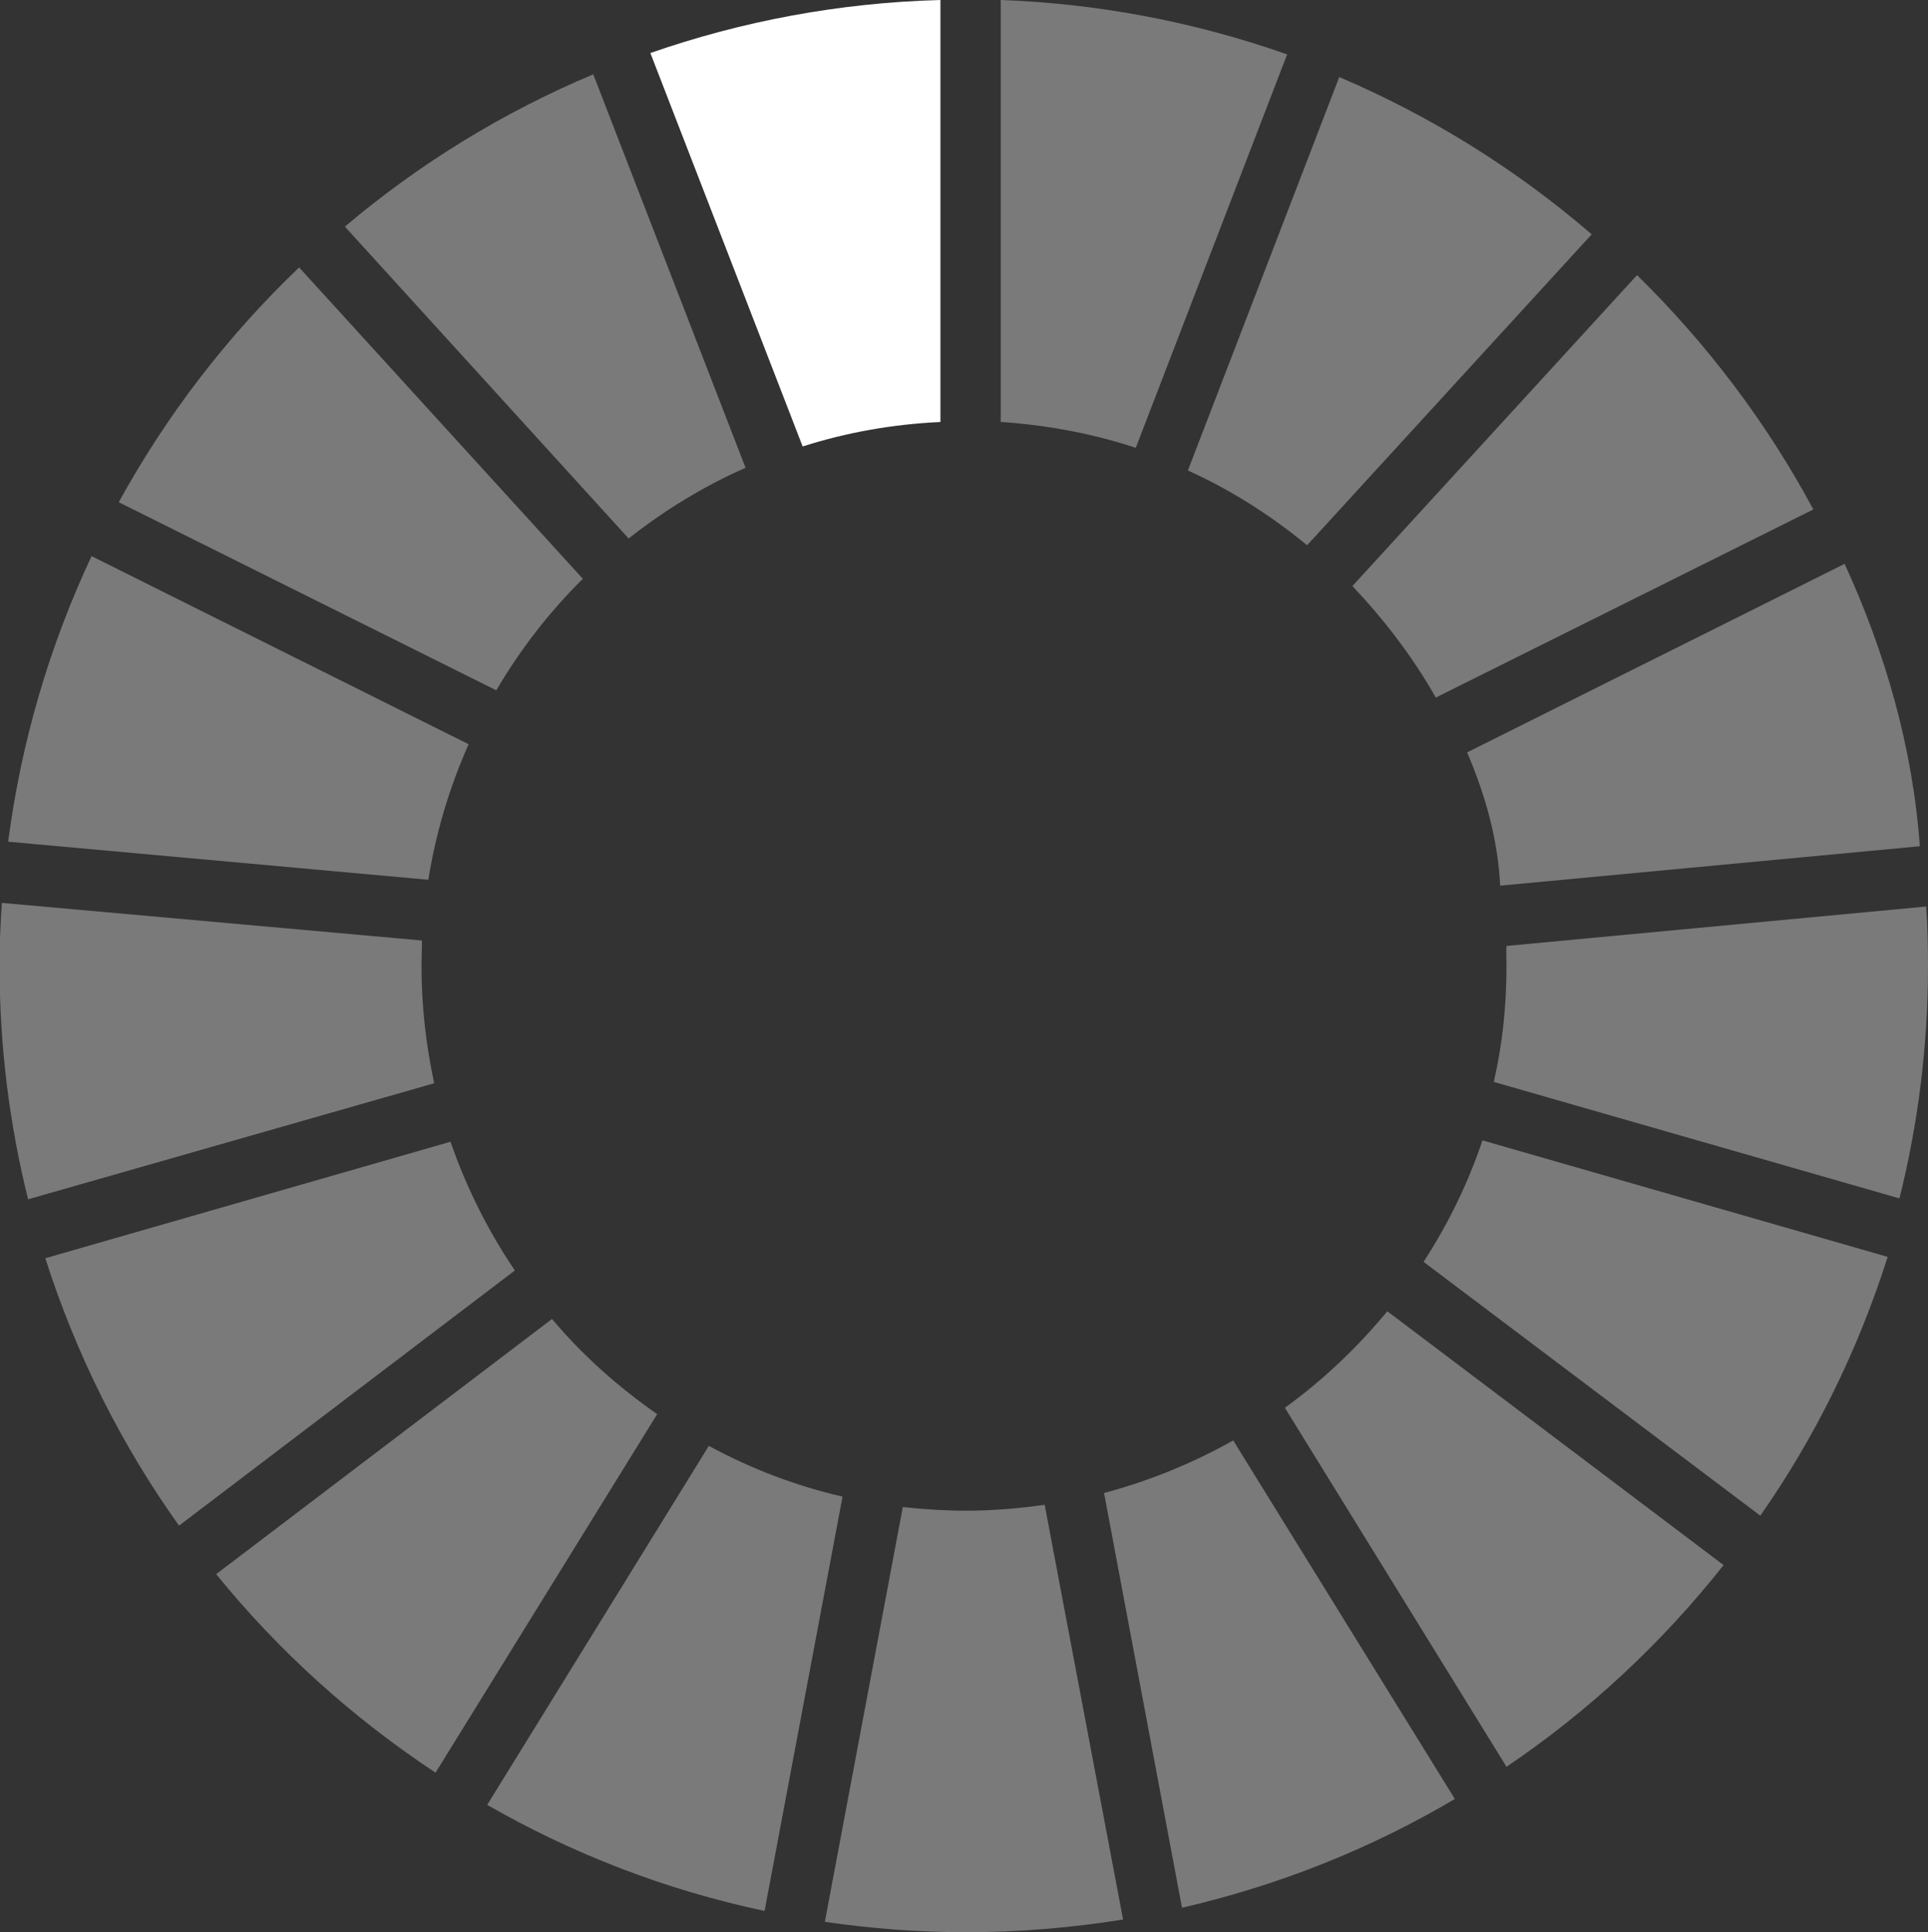 <?xml version="1.0" encoding="utf-8"?>
<!-- Generator: Adobe Illustrator 23.0.4, SVG Export Plug-In . SVG Version: 6.00 Build 0)  -->
<svg version="1.1" id="Layer_1" xmlns="http://www.w3.org/2000/svg" xmlns:xlink="http://www.w3.org/1999/xlink" x="0px" y="0px"
	 viewBox="0 0 425.4 426.3" style="enable-background:new 0 0 425.4 426.3;" xml:space="preserve">
<rect x="0" y="0" width="425.4" height="426.3" fill="#333333" stroke="none"/>
<style type="text/css">
	.st0{opacity:0.35;fill:#FFFFFF;}
	.st1{fill:#FFFFFF;}
</style>
<g id="XMLID_145_">
	<path id="XMLID_162_" class="st0" d="M109.5,152.3c5.3-9,11.7-17.3,19.1-24.6L66,59c-15.8,15.1-29.2,32.5-39.8,51.8L109.5,152.3z"
		/>
	<path id="XMLID_161_" class="st0" d="M262.1,103.8c9.5,4.3,18.3,9.9,26.3,16.5l62.8-68.6c-16.6-14.3-35.3-26-55.7-34.7L262.1,103.8
		z"/>
	<path id="XMLID_160_" class="st0" d="M407,124.4L323.7,166c4,9.3,6.8,19.1,7.3,29.4l92.6-8.7C422,164.7,415.9,143.8,407,124.4"/>
	<path id="XMLID_159_" class="st0" d="M316.8,153.9l83.3-41.5c-10.3-19.2-23.5-36.6-38.9-51.7l-62.8,68.6
		C305.4,136.7,311.7,144.9,316.8,153.9"/>
	<path id="XMLID_158_" class="st0" d="M93,213.1c0-1.9,0.1-3.7,0.1-5.6l-92.7-8.3c-0.3,4.6-0.5,9.2-0.5,13.9c0,17.8,2.2,35,6.3,51.5
		L95.8,239C94,230.6,93,222,93,213.1"/>
	<path id="XMLID_157_" class="st0" d="M306.1,289.3c-6.6,8-14.2,15.2-22.6,21.3l48.9,79.2c18.2-12.3,34.3-27.3,47.9-44.5
		L306.1,289.3z"/>
	<path id="XMLID_156_" class="st0" d="M332.4,213.1c0,8.8-0.9,17.3-2.8,25.6l89.5,25.7c4.1-16.4,6.3-33.6,6.3-51.3
		c0-4.4-0.1-8.7-0.4-13.1l-92.6,8.7C332.3,210.2,332.4,211.6,332.4,213.1"/>
	<path id="XMLID_155_" class="st0" d="M121.8,291l-74.1,56.3c13.8,17,30.1,31.7,48.4,43.8L145,312C136.4,306,128.5,299,121.8,291"/>
	<path id="XMLID_154_" class="st0" d="M94.5,194.1c1.7-10.5,4.7-20.5,8.9-29.9l-83.2-41.5c-9.2,19.6-15.5,40.8-18.4,63L94.5,194.1z"
		/>
	<path id="XMLID_153_" class="st0" d="M321,396.9l-48.9-79.1c-8.9,5-18.4,8.9-28.5,11.6l17.2,91.5
		C282.4,415.9,302.6,407.8,321,396.9"/>
	<path id="XMLID_152_" class="st0" d="M327.1,251.6c-3.2,9.5-7.6,18.5-13,26.8l74.3,56c12.1-17.3,21.6-36.6,28.1-57.1L327.1,251.6z"
		/>
	<path id="XMLID_151_" class="st0" d="M230.5,332c-5.7,0.8-11.4,1.3-17.3,1.3c-4.7,0-9.4-0.3-14-0.8L182,424
		c10.2,1.5,20.6,2.3,31.2,2.3c11.8,0,23.3-1,34.6-2.8L230.5,332z"/>
	<path id="XMLID_150_" class="st0" d="M220.9,93.1c10.3,0.7,20.3,2.6,29.7,5.7L284,12c-19.9-7-41.1-11.2-63.2-12V93.1z"/>
	<path id="XMLID_149_" class="st0" d="M185.9,330.2c-10.4-2.4-20.3-6.2-29.5-11.2l-48.9,79.2c18.8,10.8,39.4,18.8,61.2,23.4
		L185.9,330.2z"/>
	<path id="XMLID_148_" class="st1" d="M177.1,98.5c9.7-3.1,19.8-4.9,30.4-5.4V0c-22.4,0.6-43.9,4.7-64,11.7L177.1,98.5z"/>
	<path id="XMLID_147_" class="st0" d="M113.6,280.3c-5.9-8.7-10.7-18.3-14.2-28.4L10,277.6c6.8,21.3,16.8,41.2,29.5,59L113.6,280.3z
		"/>
	<path id="XMLID_146_" class="st0" d="M138.7,118.8c7.9-6.2,16.5-11.5,25.8-15.6l-33.6-86.8c-20,8.4-38.5,19.8-54.8,33.6
		L138.7,118.8z"/>
</g>
</svg>
